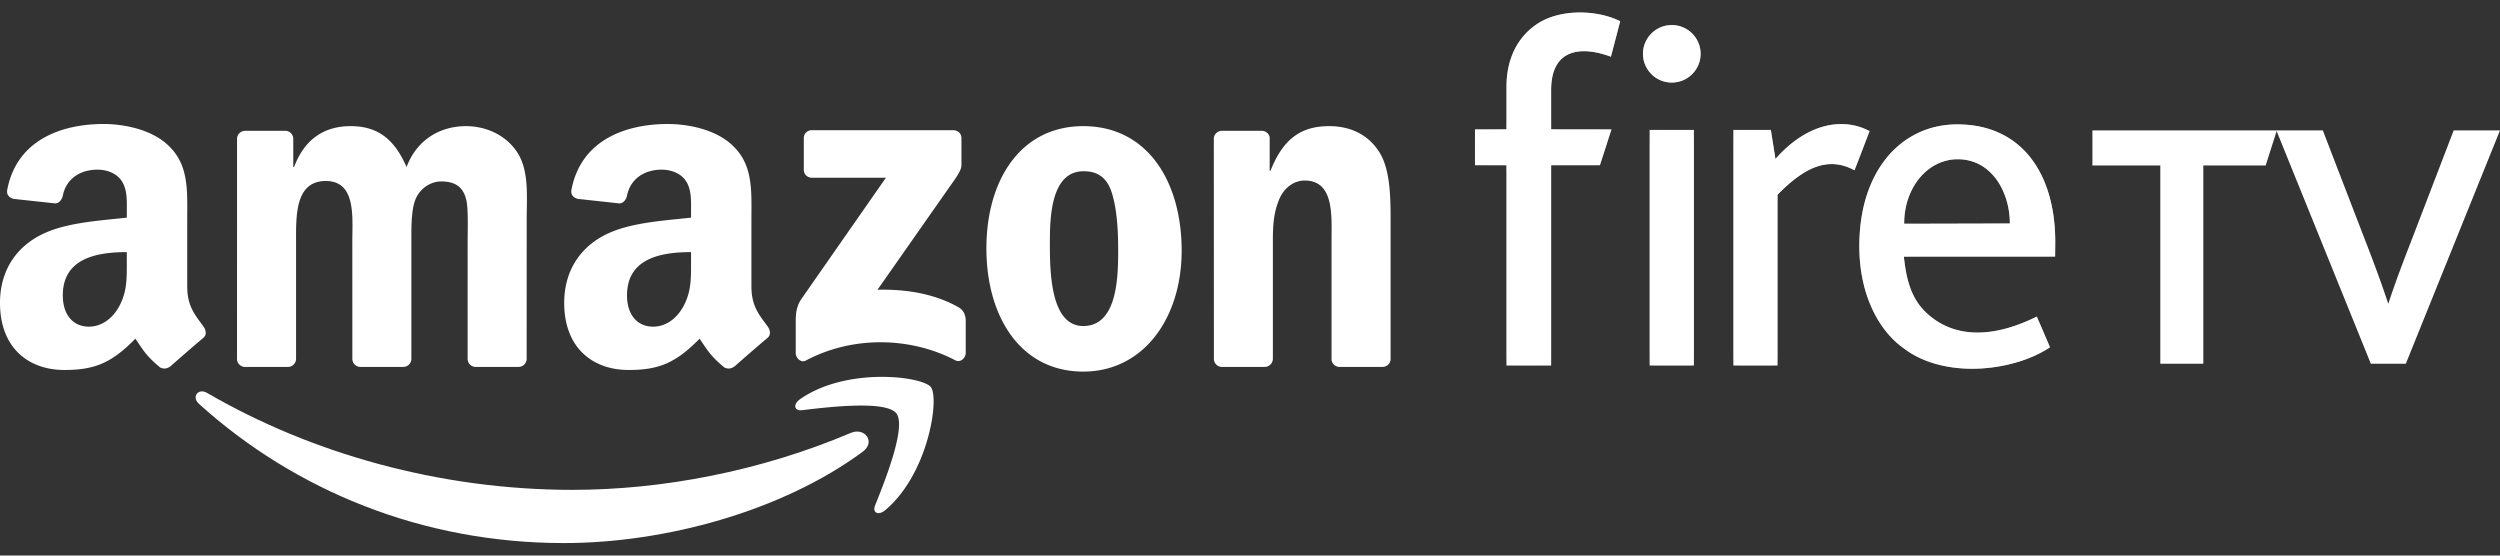 <svg width="180" height="40" xmlns="http://www.w3.org/2000/svg" xmlns:xlink="http://www.w3.org/1999/xlink"><rect width="100%" height="100%" fill="#333333" stroke="none"/><defs><path d="M5.681 9.317h4.344l-.83 2.577H5.681v14.42H2.469v-14.42H.198V9.317h2.271V6.235c0-2.056.828-3.531 2.07-4.418C6.212.61 8.932.68 10.656 1.525l-.669 2.564c-1.918-.734-4.306-.745-4.306 2.394v2.834zm29.243-.361c4.654 0 7.034 3.559 7.054 8.388.002.607-.006.528-.006 1.131H31.075c.178 1.643.523 2.983 1.565 3.991 1.764 1.709 4.455 2.09 8.01.326l.953 2.213c-2.649 1.766-7.639 2.313-10.56.054-1.93-1.382-3.172-4.075-3.172-7.324 0-5.476 3.049-8.779 7.053-8.779zm.033 2.509c2.444 0 3.754 2.362 3.754 4.627l-7.613.019c0-2.623 1.703-4.646 3.859-4.646zM18.806 9.357h2.697l.328 2.097c2.185-2.516 4.799-3.066 6.781-2.014l-1.088 2.825c-1.983-1.089-3.725-.092-5.544 1.756v12.293h-3.174V9.357zm-6.029 16.956h3.181V9.357h-3.181v16.956zm1.592-24.509c1.146 0 2.075.927 2.075 2.07 0 1.142-.929 2.07-2.075 2.07a2.073 2.073 0 01-2.075-2.07c0-1.143.929-2.07 2.075-2.07z" id="a"/></defs><g fill="#fff" fill-rule="evenodd"><g transform="translate(106)"><mask id="b" fill="#fff"><use xlink:href="#a"/></mask><use fill="#FFF" xlink:href="#a"/><path d="M5.681 9.317h4.344l-.83 2.577H5.681v14.42H2.469v-14.42H.198V9.317h2.271V6.235c0-2.056.828-3.531 2.07-4.418C6.212.61 8.932.68 10.656 1.525l-.669 2.564c-1.918-.734-4.306-.745-4.306 2.394v2.834zm29.243-.361c4.654 0 7.034 3.559 7.054 8.388.002.607-.006.528-.006 1.131H31.075c.178 1.643.523 2.983 1.565 3.991 1.764 1.709 4.455 2.09 8.01.326l.953 2.213c-2.649 1.766-7.639 2.313-10.56.054-1.93-1.382-3.172-4.075-3.172-7.324 0-5.476 3.049-8.779 7.053-8.779zm.033 2.509c2.444 0 3.754 2.362 3.754 4.627l-7.613.019c0-2.623 1.703-4.646 3.859-4.646zM18.806 9.357h2.697l.328 2.097c2.185-2.516 4.799-3.066 6.781-2.014l-1.088 2.825c-1.983-1.089-3.725-.092-5.544 1.756v12.293h-3.174V9.357zm-6.029 16.956h3.181V9.357h-3.181v16.956zm1.592-24.509c1.146 0 2.075.927 2.075 2.07 0 1.142-.929 2.07-2.075 2.07a2.073 2.073 0 01-2.075-2.07c0-1.143.929-2.07 2.075-2.07z" mask="url(#b)"/></g><path d="M62.115 32.525c-5.817 4.293-14.251 6.576-21.514 6.576-10.178 0-19.344-3.762-26.28-10.026-.545-.491-.059-1.163.596-.782 7.483 4.354 16.737 6.977 26.295 6.977 6.448 0 13.535-1.338 20.057-4.105.984-.417 1.808.649.846 1.36" fill="#FFF"/><path d="M64.536 29.761c-.745-.953-4.919-.451-6.794-.227-.568.068-.656-.428-.144-.788 3.33-2.338 8.786-1.663 9.42-.88.639.79-.168 6.26-3.288 8.871-.48.401-.937.187-.724-.343.702-1.754 2.275-5.68 1.53-6.633m-6.662-17.537V9.951a.561.561 0 01.576-.575l10.186-.001c.326 0 .588.237.588.573v1.949c-.004.327-.279.754-.767 1.431l-5.277 7.533c1.958-.046 4.031.248 5.81 1.248.401.226.509.559.541.887v2.425c0 .334-.366.721-.751.519-3.135-1.642-7.295-1.821-10.762.021-.354.188-.725-.193-.725-.528v-2.304c0-.37.007-1 .379-1.562l6.113-8.77-5.322-.001c-.326 0-.587-.232-.589-.572M20.719 26.418H17.62a.584.584 0 01-.555-.524l.003-15.904c0-.319.267-.572.598-.572l2.886-.001a.582.582 0 01.563.534v2.076h.058c.752-2.008 2.169-2.945 4.078-2.945 1.938 0 3.153.937 4.021 2.945.753-2.008 2.459-2.945 4.282-2.945 1.301 0 2.719.535 3.586 1.74.984 1.339.782 3.28.782 4.987l-.003 10.037a.585.585 0 01-.598.572h-3.095a.581.581 0 01-.556-.571l-.001-8.432c0-.668.058-2.342-.087-2.978-.231-1.071-.925-1.373-1.822-1.373-.752 0-1.533.502-1.852 1.306-.317.803-.289 2.141-.289 3.045v8.431a.584.584 0 01-.597.572h-3.096a.581.581 0 01-.556-.571l-.003-8.432c0-1.773.289-4.383-1.909-4.383-2.228 0-2.141 2.543-2.141 4.383v8.431a.585.585 0 01-.598.572m57.302-14.089c-2.285 0-2.43 3.111-2.43 5.053 0 1.941-.028 6.091 2.402 6.091 2.401 0 2.516-3.347 2.516-5.388 0-1.338-.058-2.945-.463-4.217-.348-1.105-1.042-1.539-2.025-1.539zm-.028-3.247c4.599 0 7.086 3.95 7.086 8.969 0 4.853-2.747 8.703-7.086 8.703-4.513 0-6.972-3.951-6.972-8.87 0-4.953 2.487-8.802 6.972-8.802zm13.051 17.336h-3.088a.581.581 0 01-.555-.571l-.006-15.91a.587.587 0 01.596-.519l2.874-.001a.589.589 0 01.551.445v2.433h.058c.868-2.176 2.083-3.213 4.223-3.213 1.388 0 2.749.502 3.616 1.874.81 1.272.81 3.414.81 4.953v10.009a.588.588 0 01-.594.5h-3.106a.583.583 0 01-.552-.5v-8.636c0-1.74.203-4.284-1.938-4.284-.753 0-1.446.502-1.793 1.271-.434.971-.493 1.941-.493 3.013v8.564a.593.593 0 01-.603.572m-38.166-.04a.64.64 0 01-.732.073c-1.029-.856-1.213-1.251-1.776-2.066-1.701 1.733-2.906 2.253-5.109 2.253-2.609 0-4.638-1.61-4.638-4.83 0-2.515 1.362-4.226 3.304-5.064 1.682-.738 4.03-.873 5.828-1.074v-.403c0-.738.057-1.609-.377-2.247-.378-.57-1.102-.805-1.74-.805-1.182 0-2.232.605-2.491 1.861-.053.279-.257.556-.538.57l-3.004-.326c-.253-.057-.535-.26-.462-.648.691-3.643 3.981-4.744 6.929-4.744 1.509 0 3.479.402 4.668 1.543 1.508 1.409 1.363 3.287 1.363 5.334v4.827c0 1.453.603 2.089 1.169 2.872.198.282.242.617-.01.823-.632.531-1.757 1.508-2.376 2.058l-.008-.007zm-3.123-7.555c0 1.208.028 2.213-.581 3.287-.492.872-1.275 1.409-2.145 1.409-1.188 0-1.884-.906-1.884-2.248 0-2.639 2.368-3.119 4.61-3.119v.671zm-37.5 7.555a.64.64 0 01-.732.073c-1.03-.856-1.214-1.251-1.776-2.066-1.702 1.733-2.906 2.253-5.109 2.253-2.609 0-4.638-1.61-4.638-4.83 0-2.515 1.362-4.226 3.304-5.064 1.681-.738 4.03-.873 5.826-1.074v-.403c0-.738.059-1.609-.376-2.247-.377-.57-1.102-.805-1.739-.805-1.182 0-2.234.605-2.491 1.861-.053.279-.257.556-.538.57L.982 14.32c-.254-.057-.536-.26-.462-.648.69-3.643 3.98-4.744 6.929-4.744 1.508 0 3.479.402 4.668 1.543 1.507 1.409 1.363 3.287 1.363 5.334v4.827c0 1.453.603 2.089 1.169 2.872.197.282.242.617-.01.823-.633.531-1.758 1.508-2.377 2.058l-.007-.007zM9.13 18.823c0 1.208.03 2.213-.579 3.287-.492.872-1.276 1.409-2.145 1.409-1.188 0-1.884-.906-1.884-2.248 0-2.639 2.368-3.119 4.608-3.119v.671zm164.088 7.368L180 9.387h-3.334l-2.963 7.719c-.624 1.61-1.223 3.16-1.747 4.77-.522-1.591-1.118-3.168-1.74-4.77l-2.974-7.719h-3.346l6.806 16.804h2.516" fill="#FFF"/><path fill="#FFF" d="M163.128 11.915h-4.49v14.276h-3.096V11.915h-4.888V9.387h13.281l-.807 2.528"/></g></svg>